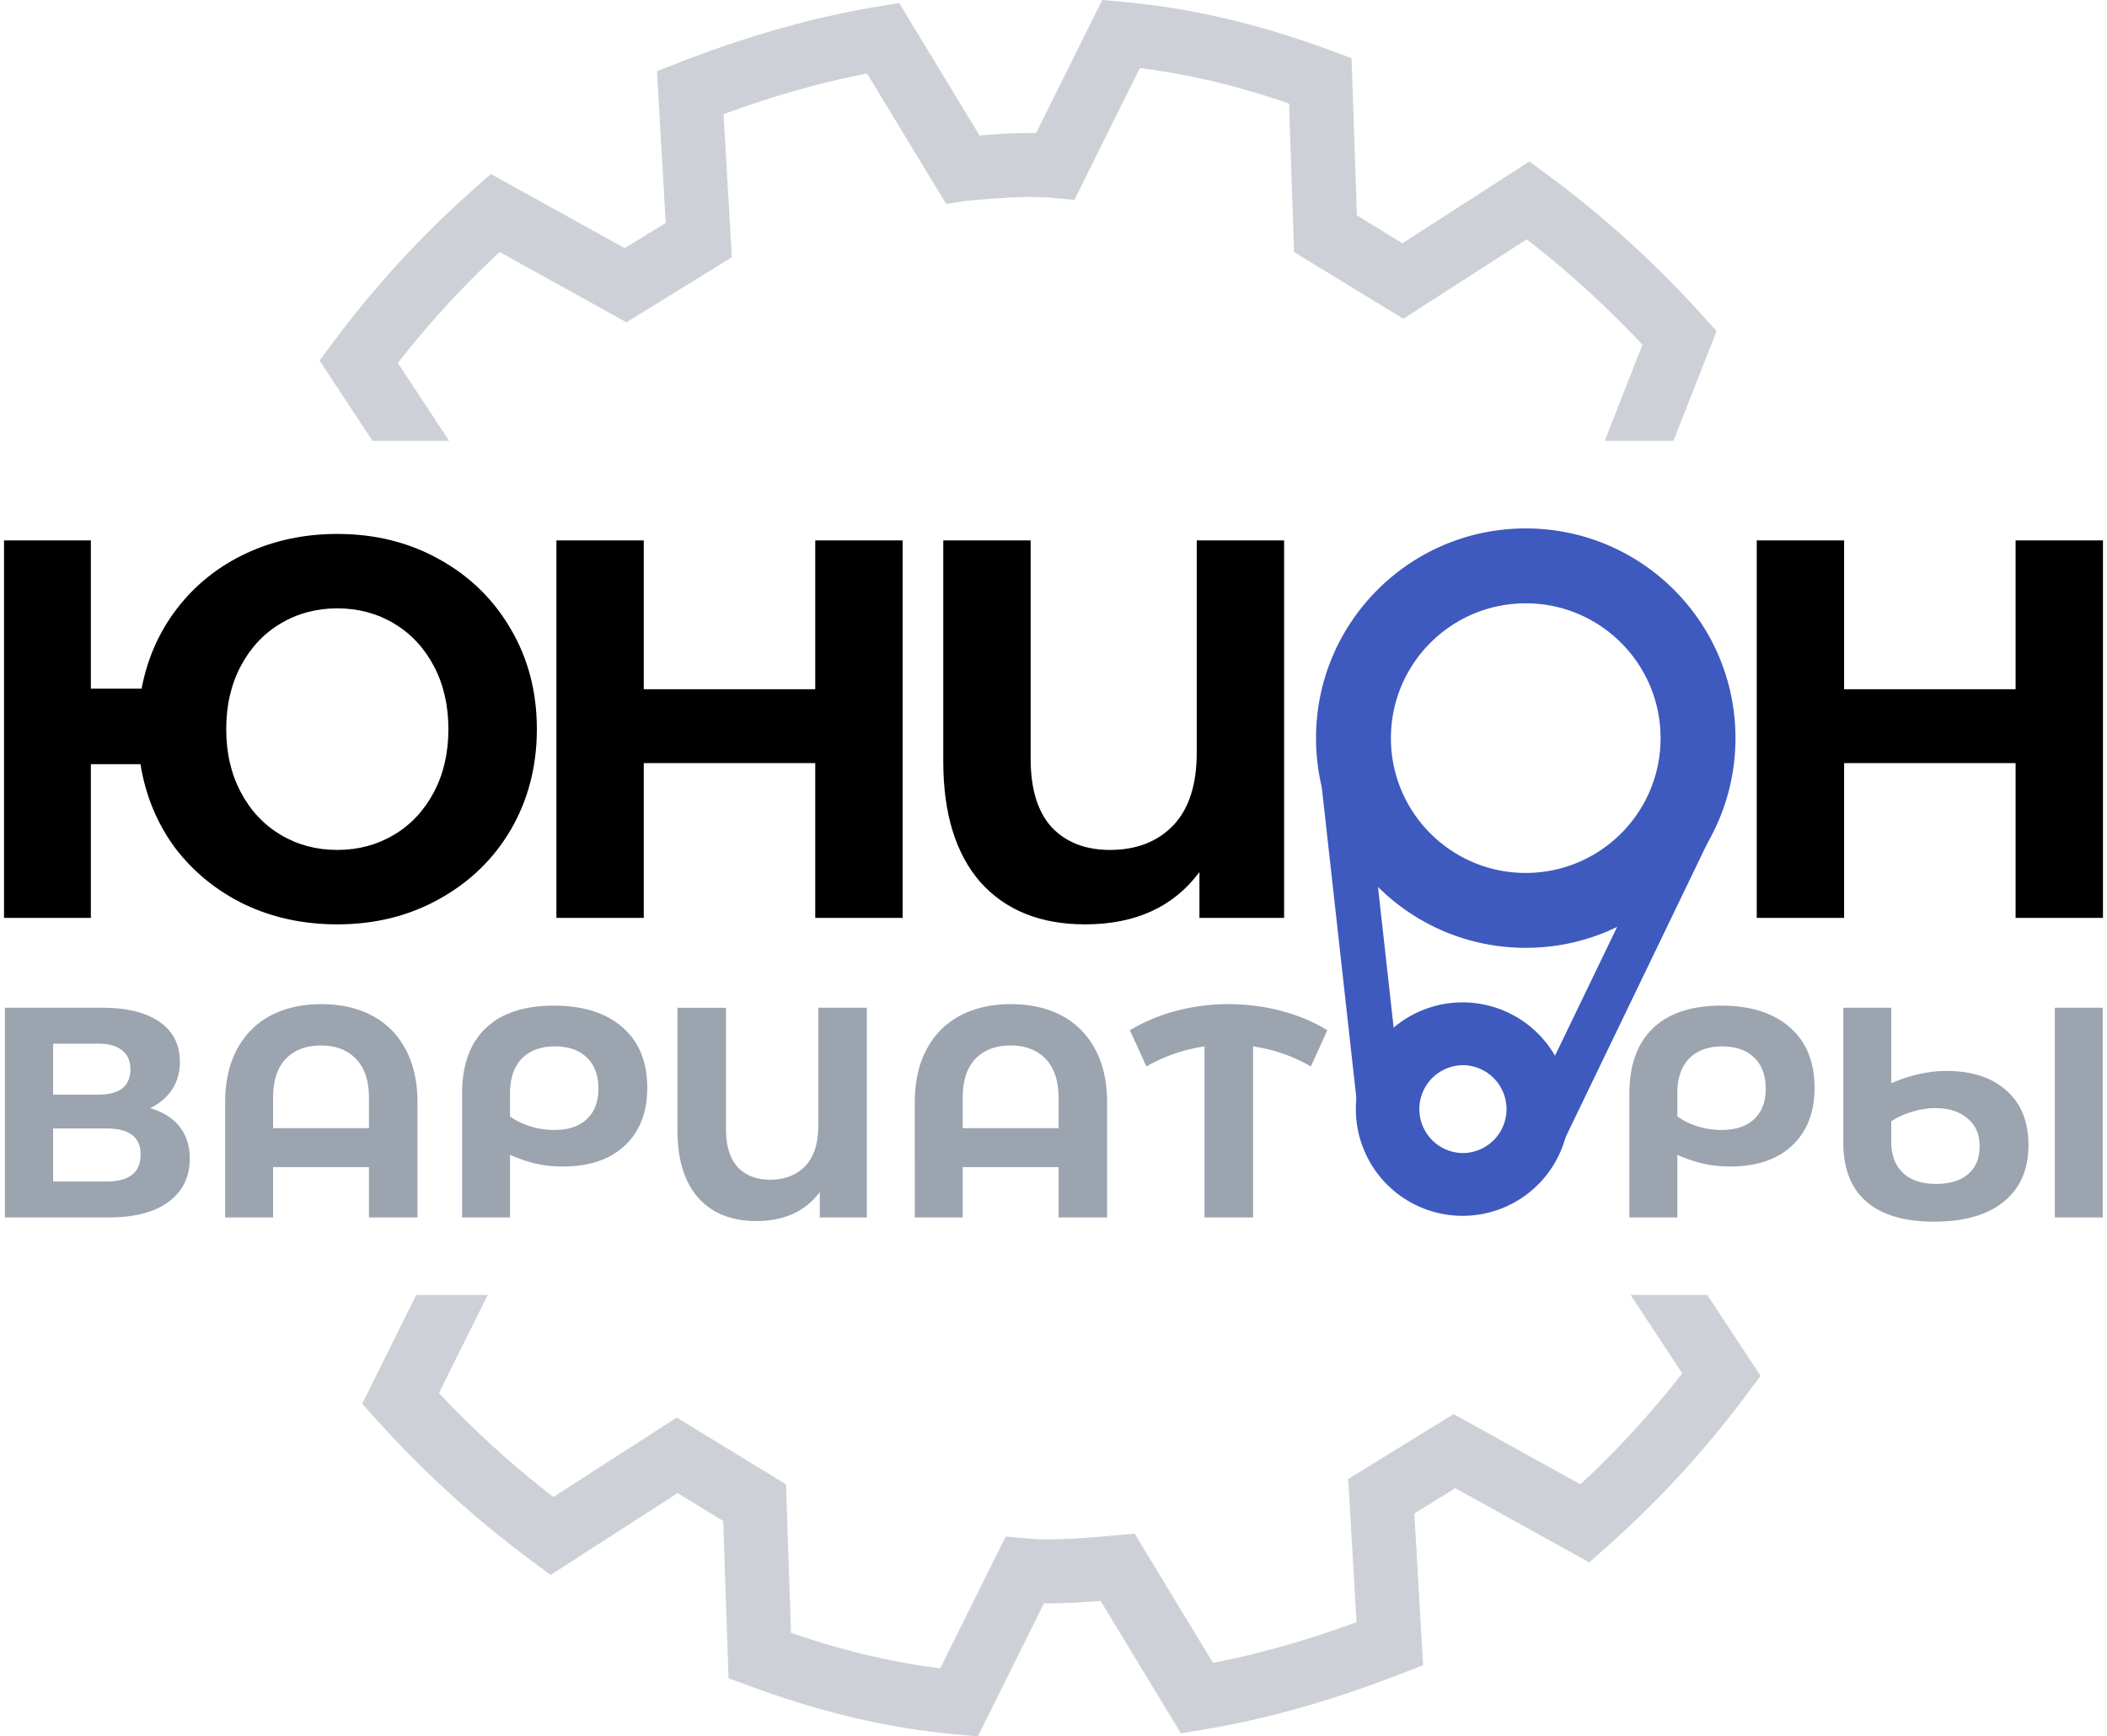 <svg width="182" height="150" fill="none" xmlns="http://www.w3.org/2000/svg"><path d="M12.975 95.726c1.104.328 1.95.863 2.536 1.605.586.741.88 1.656.88 2.743 0 1.604-.613 2.855-1.838 3.752-1.208.897-2.941 1.346-5.202 1.346H.423V87.056H8.86c2.105 0 3.744.406 4.917 1.217 1.173.81 1.76 1.967 1.76 3.468 0 .897-.225 1.69-.673 2.38-.449.673-1.079 1.208-1.89 1.605ZM4.59 94.56h3.907c.915 0 1.605-.18 2.07-.543.467-.38.7-.932.7-1.656 0-.708-.242-1.251-.725-1.63-.466-.38-1.147-.57-2.045-.57H4.59v4.4Zm4.606 7.505c1.967 0 2.95-.776 2.95-2.329 0-1.5-.983-2.251-2.95-2.251H4.59v4.58h4.606ZM27.755 86.746c1.673 0 3.131.328 4.373.983 1.243.656 2.209 1.622 2.899 2.899.69 1.276 1.035 2.82 1.035 4.632v9.912H31.87v-4.348h-8.282v4.348h-4.14V95.26c0-1.812.345-3.356 1.035-4.632.69-1.277 1.656-2.243 2.898-2.899 1.242-.655 2.7-.983 4.374-.983ZM31.87 97.46v-2.588c0-1.501-.371-2.631-1.113-3.39-.742-.777-1.751-1.165-3.028-1.165-1.294 0-2.312.388-3.054 1.165-.724.759-1.087 1.889-1.087 3.39v2.588h8.282ZM47.835 86.875c2.536 0 4.511.621 5.926 1.864 1.432 1.242 2.148 2.984 2.148 5.227 0 2.122-.647 3.787-1.941 4.995-1.277 1.208-3.071 1.811-5.383 1.811-.759 0-1.5-.077-2.226-.232-.707-.156-1.475-.415-2.303-.777v5.409h-4.14V94.458c0-2.433.672-4.305 2.018-5.616 1.363-1.311 3.33-1.967 5.9-1.967Zm.026 10.74c1.224 0 2.165-.31 2.82-.931.673-.622 1.01-1.501 1.01-2.64 0-1.156-.337-2.053-1.01-2.692-.655-.638-1.57-.957-2.743-.957-1.225 0-2.182.353-2.873 1.06-.672.708-1.009 1.7-1.009 2.977v2.019a6.415 6.415 0 0 0 1.76.854c.673.207 1.354.31 2.044.31ZM74.875 87.056v18.116h-4.063v-2.2c-1.242 1.674-3.07 2.51-5.486 2.51-2.14 0-3.813-.672-5.02-2.018-1.191-1.363-1.787-3.295-1.787-5.797v-10.61h4.193v10.48c0 1.45.336 2.545 1.01 3.287.69.725 1.62 1.087 2.794 1.087 1.26 0 2.269-.388 3.028-1.164.76-.794 1.139-1.959 1.139-3.494V87.056h4.192ZM87.323 86.746c1.674 0 3.131.328 4.374.983 1.242.656 2.208 1.622 2.898 2.899.69 1.276 1.035 2.82 1.035 4.632v9.912h-4.192v-4.348h-8.282v4.348h-4.14V95.26c0-1.812.345-3.356 1.035-4.632.69-1.277 1.656-2.243 2.898-2.899 1.243-.655 2.7-.983 4.374-.983Zm4.115 10.714v-2.588c0-1.501-.371-2.631-1.113-3.39-.742-.777-1.751-1.165-3.028-1.165-1.294 0-2.312.388-3.054 1.165-.724.759-1.087 1.889-1.087 3.39v2.588h8.282ZM113.232 92.129a13.9 13.9 0 0 0-4.995-1.734v14.777h-4.192V90.395a14.144 14.144 0 0 0-5.021 1.734L97.6 88.997a15.48 15.48 0 0 1 4.037-1.682 17.59 17.59 0 0 1 4.477-.57c1.553 0 3.054.19 4.503.57 1.466.38 2.812.94 4.037 1.682l-1.423 3.132ZM148.664 86.875c2.537 0 4.512.621 5.927 1.864 1.432 1.242 2.148 2.984 2.148 5.227 0 2.122-.647 3.787-1.941 4.995-1.277 1.208-3.071 1.811-5.383 1.811-.759 0-1.501-.077-2.226-.232a12.58 12.58 0 0 1-2.303-.777v5.409h-4.141V94.458c0-2.433.673-4.305 2.019-5.616 1.363-1.311 3.33-1.967 5.9-1.967Zm.026 10.74c1.225 0 2.165-.31 2.821-.931.673-.622 1.009-1.501 1.009-2.64 0-1.156-.336-2.053-1.009-2.692-.656-.638-1.57-.957-2.743-.957-1.225 0-2.183.353-2.873 1.06-.673.708-1.009 1.7-1.009 2.977v2.019a6.417 6.417 0 0 0 1.76.854c.673.207 1.354.31 2.044.31ZM168.15 92.517c2.174 0 3.891.56 5.15 1.682 1.277 1.121 1.915 2.692 1.915 4.71 0 2.105-.707 3.735-2.122 4.891-1.415 1.156-3.425 1.734-6.03 1.734-2.571 0-4.52-.578-5.849-1.734-1.328-1.156-1.992-2.855-1.992-5.098V87.056h4.14v6.522c1.639-.707 3.235-1.061 4.788-1.061Zm13.483-5.46v18.115h-4.141V87.056h4.141Zm-14.389 15.216c1.191 0 2.114-.284 2.769-.854.656-.569.984-1.363.984-2.38 0-1.053-.354-1.864-1.061-2.433-.69-.587-1.613-.88-2.769-.88-.639 0-1.294.103-1.967.31a6.582 6.582 0 0 0-1.838.829v1.734c0 1.173.337 2.079 1.01 2.717.672.638 1.63.957 2.872.957Z" fill="#9BA4AF"/><path d="M29.137 46.125c3.26 0 6.195.73 8.804 2.19 2.64 1.46 4.705 3.478 6.196 6.056 1.49 2.546 2.236 5.419 2.236 8.617 0 3.2-.746 6.087-2.236 8.665-1.491 2.546-3.556 4.55-6.196 6.01-2.609 1.459-5.543 2.189-8.804 2.189-2.92 0-5.59-.575-8.012-1.724-2.423-1.18-4.426-2.81-6.01-4.891-1.552-2.112-2.546-4.519-2.981-7.22H7.848v13.276h-7.5V46.684h7.5v12.81h4.38c.496-2.608 1.52-4.922 3.074-6.94 1.584-2.05 3.571-3.634 5.962-4.752 2.392-1.118 5.016-1.677 7.873-1.677Zm0 27.298c1.801 0 3.431-.435 4.891-1.304 1.46-.87 2.609-2.097 3.447-3.68.839-1.584 1.258-3.4 1.258-5.45 0-2.05-.42-3.867-1.258-5.45-.838-1.585-1.987-2.811-3.447-3.68-1.46-.87-3.09-1.305-4.891-1.305-1.801 0-3.432.435-4.891 1.304-1.46.87-2.61 2.096-3.447 3.68-.839 1.584-1.258 3.4-1.258 5.45 0 2.05.419 3.867 1.258 5.45.838 1.584 1.987 2.811 3.447 3.68 1.46.87 3.09 1.305 4.89 1.305ZM77.968 46.684v32.609H70.42v-13.37H55.608v13.37h-7.546V46.684h7.546v12.857h14.813V46.684h7.547ZM110.92 46.684v32.609h-7.314v-3.96c-2.236 3.012-5.527 4.519-9.875 4.519-3.851 0-6.863-1.212-9.037-3.634-2.143-2.453-3.215-5.932-3.215-10.435V46.684h7.547v18.867c0 2.608.605 4.58 1.817 5.915 1.242 1.305 2.919 1.957 5.03 1.957 2.268 0 4.084-.699 5.451-2.096 1.366-1.429 2.049-3.525 2.049-6.289V46.684h7.547ZM181.651 46.684v32.609h-7.546v-13.37h-14.813v13.37h-7.547V46.684h7.547v12.857h14.813V46.684h7.546Z" fill="#000"/><path fill-rule="evenodd" clip-rule="evenodd" d="M131.792 75.41c6.432 0 11.646-5.213 11.646-11.645 0-6.432-5.214-11.646-11.646-11.646s-11.646 5.214-11.646 11.646 5.214 11.646 11.646 11.646Zm0 6.47c10.005 0 18.116-8.11 18.116-18.115 0-10.005-8.111-18.116-18.116-18.116-10.005 0-18.115 8.11-18.115 18.116 0 10.005 8.11 18.115 18.115 18.115ZM126.336 99.61a3.796 3.796 0 1 0 0-7.592 3.796 3.796 0 0 0 0 7.591Zm0 5.422a9.218 9.218 0 0 0 9.219-9.219 9.219 9.219 0 0 0-9.219-9.22 9.219 9.219 0 0 0-9.219 9.22 9.218 9.218 0 0 0 9.219 9.219Z" fill="#3E5ABE"/><path fill-rule="evenodd" clip-rule="evenodd" d="m117.661 64.335 3.622 32.536-3.879.165-3.621-32.536 3.878-.165Zm30.669 6.742-13.5 28-3.547-1.577 13.5-28 3.547 1.577Z" fill="#3E5ABE"/><g opacity=".5" fill="#9BA4AF"><path d="m28.76 29.593-1.16 1.555 4.572 6.933h6.624l-4.43-6.72a80.976 80.976 0 0 1 8.796-9.586l10.953 6.069 9.102-5.616-.714-12.365c3.945-1.447 8.118-2.684 12.393-3.512l6.833 11.267 1.738-.265c2.8-.247 5.285-.454 7.454-.257l1.885.171L98.46 5.881c4.544.566 8.791 1.654 12.885 3.065l.435 12.826 9.437 5.77 10.656-6.863a84.211 84.211 0 0 1 9.998 9.103l-3.259 8.3h5.941l3.724-9.48-1.147-1.271a90.385 90.385 0 0 0-13.481-12.245l-1.536-1.14-10.972 7.067-3.934-2.405-.461-13.584-1.742-.643C109.485 2.34 103.604.763 97.09.17L95.205 0l-5.706 11.492c-1.625-.024-3.29.08-4.888.212L77.67.262l-1.844.304c-6.07 1-11.906 2.786-17.207 4.853l-1.871.73.756 13.104-3.54 2.185-11.57-6.41-1.463 1.302A87.134 87.134 0 0 0 28.76 29.593ZM140.846 111.866h6.624l4.606 6.986-1.16 1.556a87.1 87.1 0 0 1-12.172 13.262l-1.464 1.302-11.569-6.41-3.541 2.185.757 13.104-1.871.73c-5.301 2.067-11.137 3.854-17.208 4.853l-1.844.304-6.939-11.442c-1.599.131-3.264.236-4.888.212L84.47 150l-1.885-.171c-6.514-.592-12.395-2.17-17.914-4.21l-1.742-.643-.461-13.584-3.934-2.405-10.972 7.067-1.537-1.139a90.417 90.417 0 0 1-13.48-12.246l-1.261-1.397 4.67-9.406h6.175l-4.209 8.476a84.216 84.216 0 0 0 9.882 8.979l10.656-6.863 9.436 5.77.435 12.826c4.095 1.411 8.342 2.499 12.886 3.065l5.654-11.386 1.885.171c2.192.199 4.704-.014 7.54-.265l1.715-.152 6.769 11.162c4.276-.828 8.449-2.065 12.394-3.512l-.714-12.365 9.101-5.615 10.953 6.068a80.95 80.95 0 0 0 8.797-9.587l-4.464-6.772Z"/></g></svg>